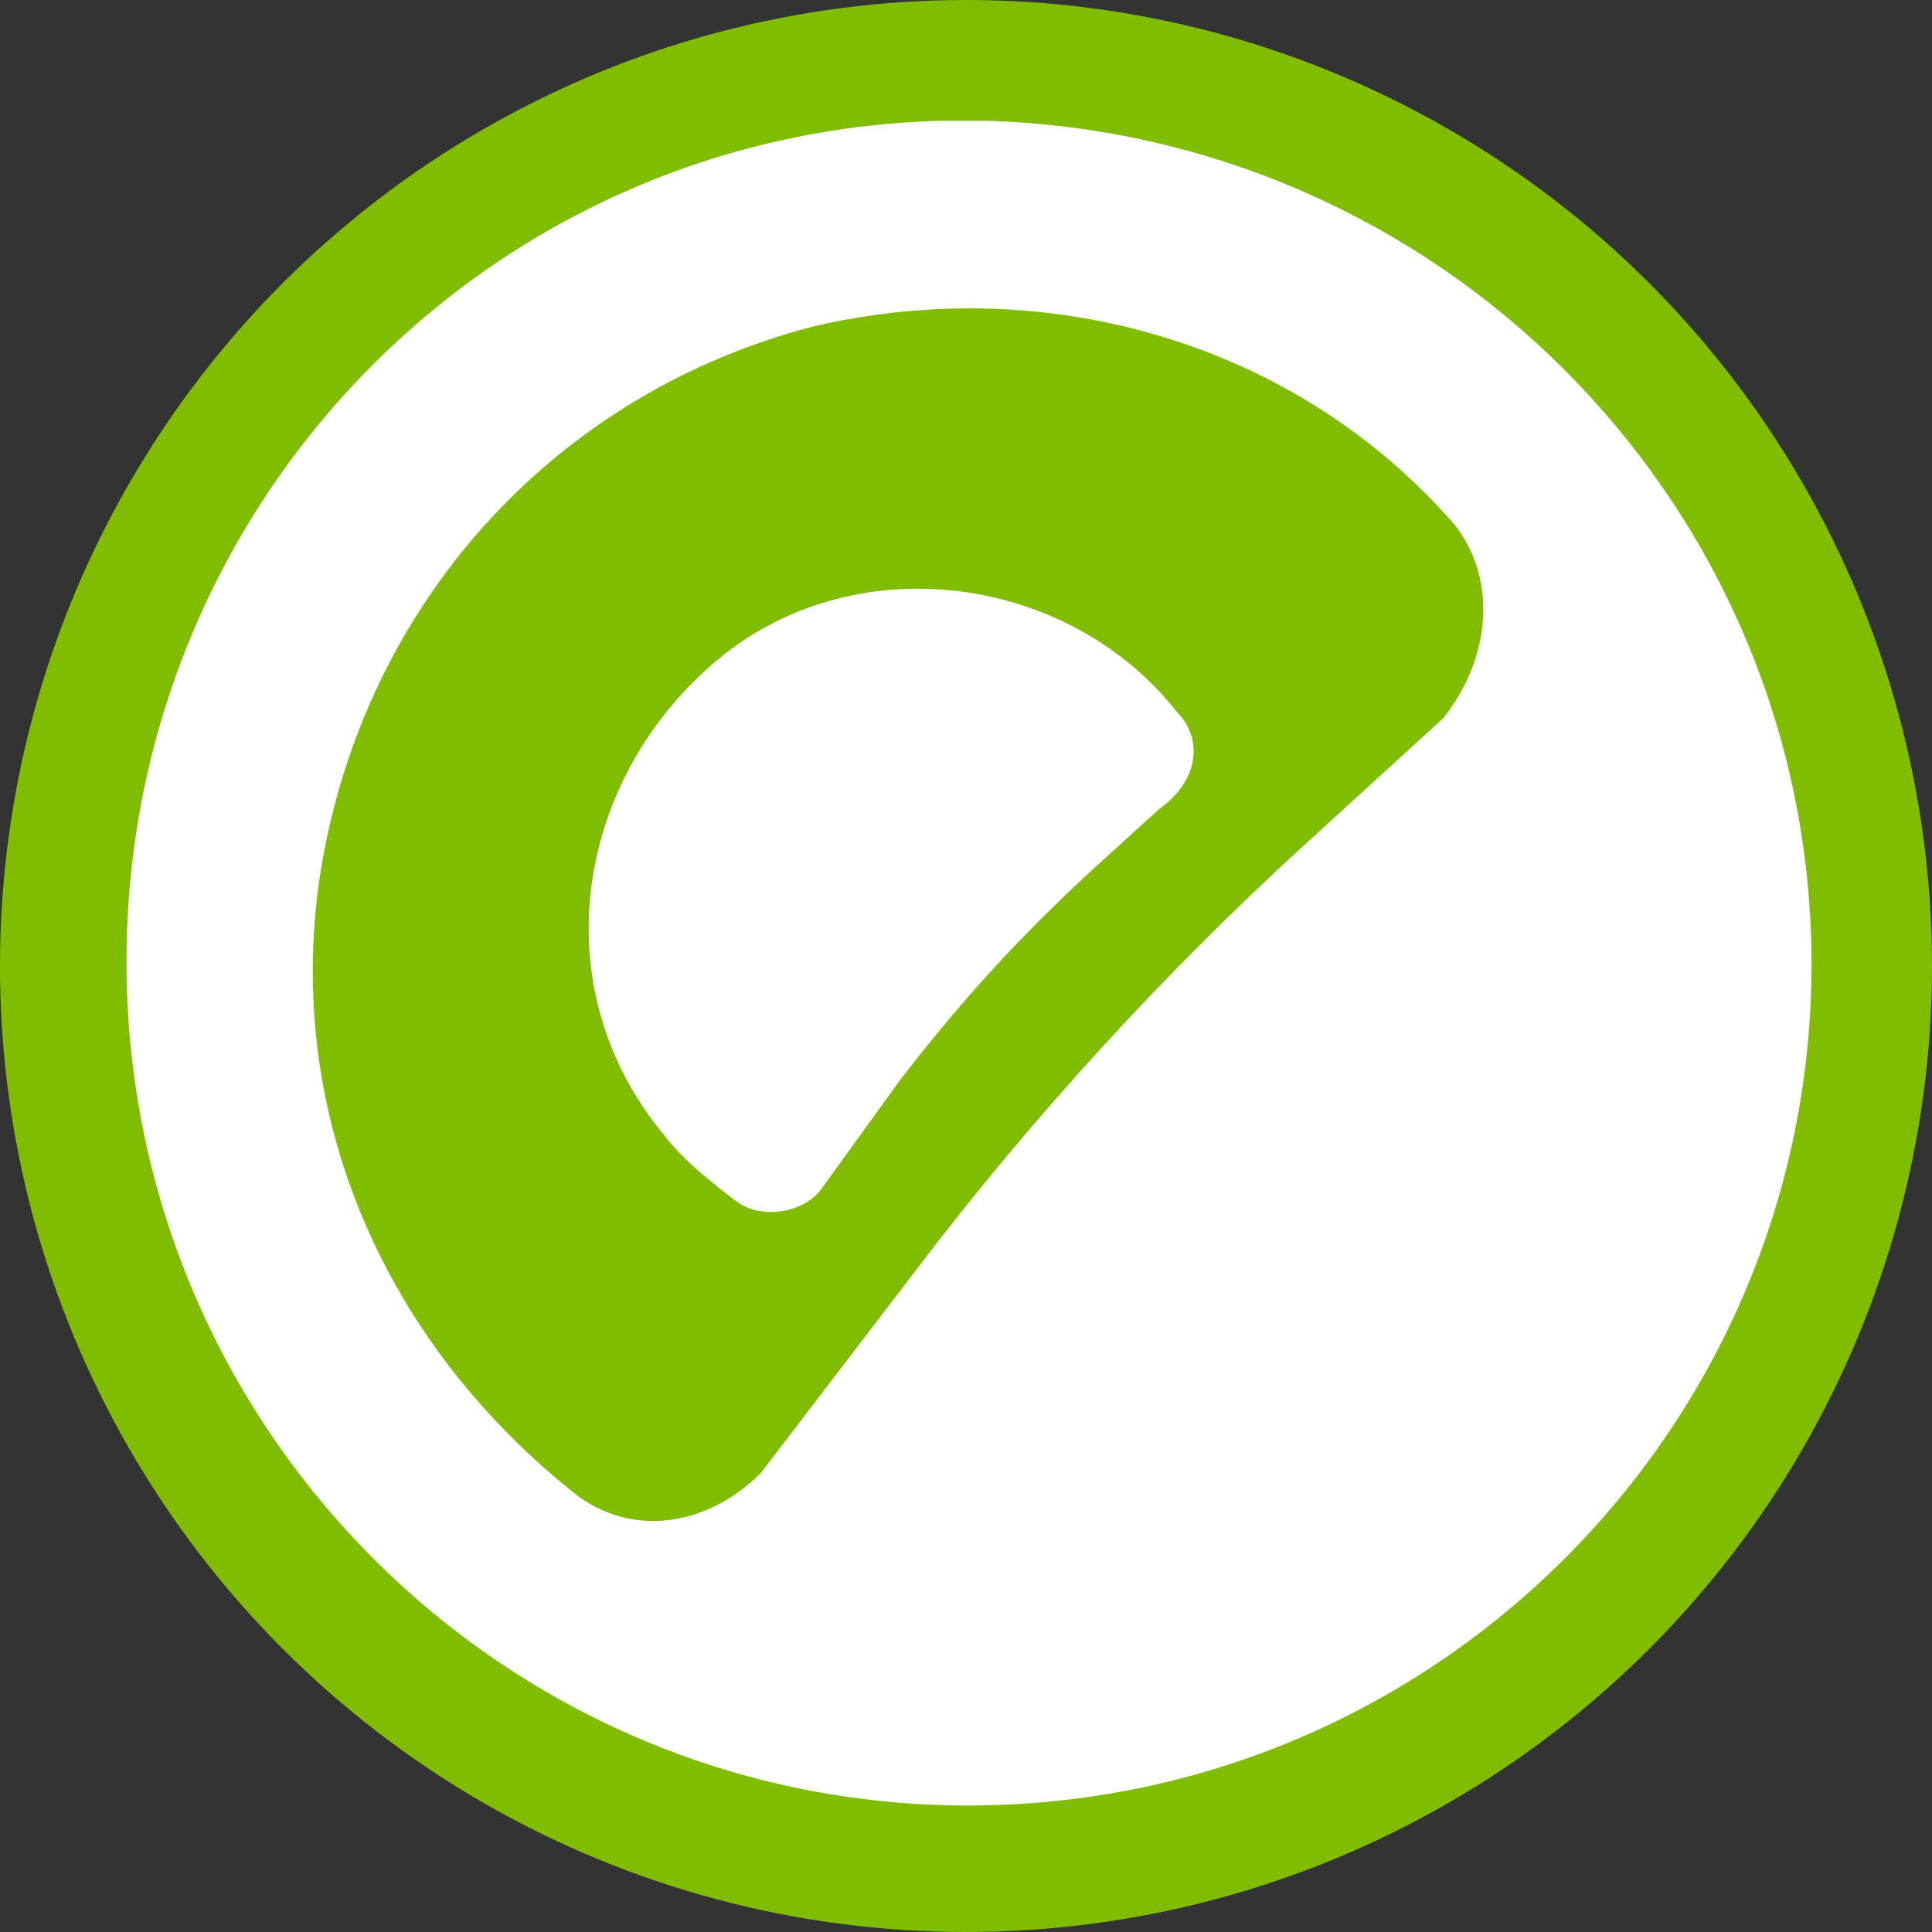 <?xml version="1.0" encoding="utf-8"?>
<!-- Generator: Adobe Illustrator 26.3.1, SVG Export Plug-In . SVG Version: 6.00 Build 0)  -->
<svg version="1.1" id="Слой_1" xmlns="http://www.w3.org/2000/svg" xmlns:xlink="http://www.w3.org/1999/xlink" x="0px" y="0px"
	 width="32px" height="32px" viewBox="0 0 32 32" enable-background="new 0 0 32 32" xml:space="preserve">
<rect x="0" y="0" width="32" height="32" fill="#333333" stroke="none"/>
<g id="Слой_1_00000051371056064617808840000018407007605615347349_">
	<circle fill="#80BC00" cx="16" cy="16" r="16"/>
	<path fill="#FFFFFF" d="M16.3,2h-0.7C7.9,2.2,1.9,8.6,2.1,16.3s6.6,13.8,14.3,13.6S30.2,23.3,30,15.6C29.8,8.2,23.8,2.2,16.3,2z"/>
	<path fill="#80BC00" d="M24.1,8.7c-2.6-3-6.7-4.2-10.6-3.3C9.2,6.5,6,10,5.3,14.5c-0.6,4,1.1,7.8,4.3,10.3c1,0.7,2.2,0.4,3-0.4
		l2.6-3.4c1.9-2.5,4.1-4.9,6.4-7l2.3-2.1C24.7,10.9,24.8,9.6,24.1,8.7L24.1,8.7z"/>
	<path fill="#FFFFFF" d="M19.5,11.8C17.7,9.5,14.1,9,11.8,11S9,16.4,11,18.8c0.3,0.4,0.8,0.8,1.2,1.1c0.4,0.3,1.1,0.2,1.4-0.2
		l1.3-1.8c1-1.3,2-2.4,3.2-3.5l1.1-1C19.9,12.9,19.9,12.2,19.5,11.8z"/>
</g>
</svg>
